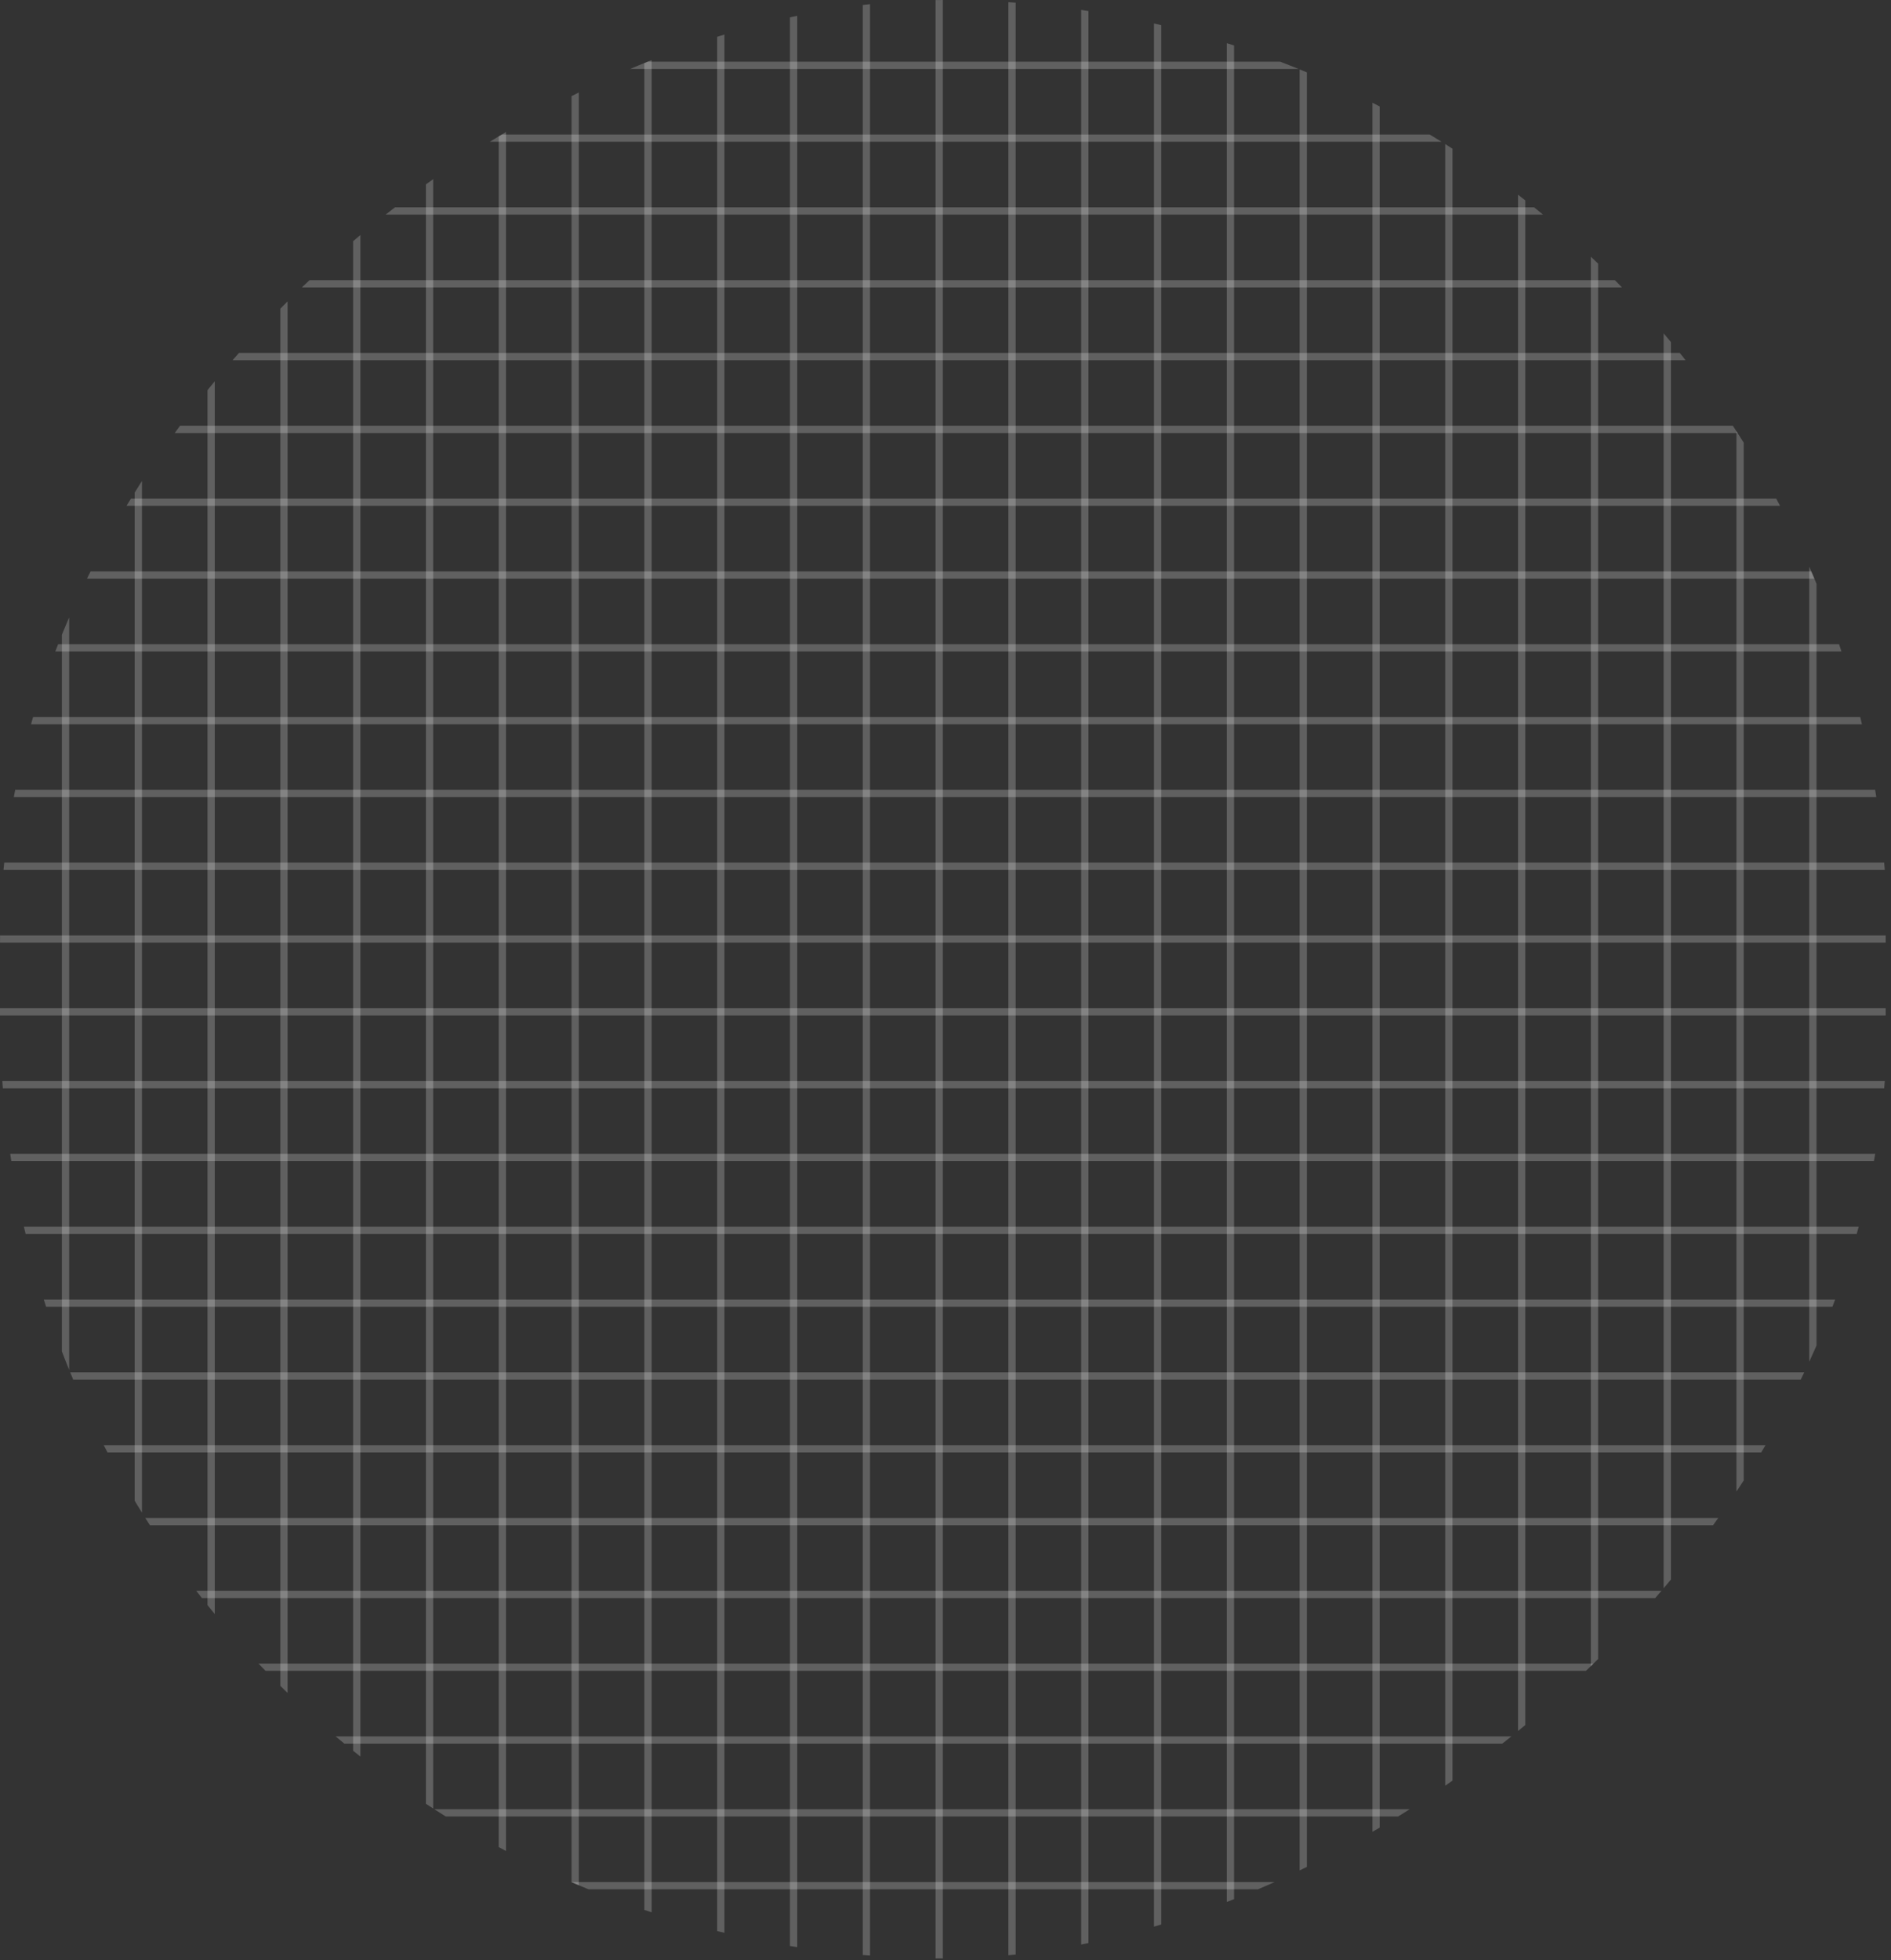 <svg width="520" height="539" viewBox="0 0 520 539" fill="none" xmlns="http://www.w3.org/2000/svg">
<rect x="0" y="0" width="520" height="539" fill="#333333" stroke="none"/>
<g clip-path="url(#clip0_5_125)">
<line x1="518.543" y1="518.485" x2="-0.002" y2="518.485" stroke="white" stroke-opacity="0.22" stroke-width="2.002"/>
<line x1="518.543" y1="498.464" x2="-0.002" y2="498.464" stroke="white" stroke-opacity="0.22" stroke-width="2.002"/>
<line x1="518.543" y1="478.443" x2="-0.002" y2="478.443" stroke="white" stroke-opacity="0.22" stroke-width="2.002"/>
<line x1="518.543" y1="458.422" x2="-0.002" y2="458.422" stroke="white" stroke-opacity="0.22" stroke-width="2.002"/>
<line x1="518.543" y1="438.401" x2="-0.002" y2="438.401" stroke="white" stroke-opacity="0.22" stroke-width="2.002"/>
<line x1="518.543" y1="418.38" x2="-0.002" y2="418.38" stroke="white" stroke-opacity="0.22" stroke-width="2.002"/>
<line x1="518.543" y1="398.36" x2="-0.002" y2="398.36" stroke="white" stroke-opacity="0.22" stroke-width="2.002"/>
<line x1="518.543" y1="378.339" x2="-0.002" y2="378.339" stroke="white" stroke-opacity="0.22" stroke-width="2.002"/>
<line x1="518.543" y1="358.318" x2="-0.002" y2="358.318" stroke="white" stroke-opacity="0.22" stroke-width="2.002"/>
<line x1="518.543" y1="338.297" x2="-0.002" y2="338.297" stroke="white" stroke-opacity="0.22" stroke-width="2.002"/>
<line x1="518.543" y1="318.276" x2="-0.002" y2="318.276" stroke="white" stroke-opacity="0.22" stroke-width="2.002"/>
<line x1="518.543" y1="298.255" x2="-0.002" y2="298.255" stroke="white" stroke-opacity="0.22" stroke-width="2.002"/>
<line x1="518.543" y1="278.234" x2="-0.002" y2="278.234" stroke="white" stroke-opacity="0.22" stroke-width="2.002"/>
<line x1="518.543" y1="258.213" x2="-0.002" y2="258.213" stroke="white" stroke-opacity="0.22" stroke-width="2.002"/>
<line x1="518.543" y1="238.193" x2="-0.002" y2="238.193" stroke="white" stroke-opacity="0.22" stroke-width="2.002"/>
<line x1="518.543" y1="218.172" x2="-0.002" y2="218.172" stroke="white" stroke-opacity="0.22" stroke-width="2.002"/>
<line x1="518.543" y1="198.151" x2="-0.002" y2="198.151" stroke="white" stroke-opacity="0.22" stroke-width="2.002"/>
<line x1="518.543" y1="178.13" x2="-0.002" y2="178.13" stroke="white" stroke-opacity="0.22" stroke-width="2.002"/>
<line x1="518.543" y1="158.109" x2="-0.002" y2="158.109" stroke="white" stroke-opacity="0.22" stroke-width="2.002"/>
<line x1="518.543" y1="138.088" x2="-0.002" y2="138.088" stroke="white" stroke-opacity="0.22" stroke-width="2.002"/>
<line x1="518.543" y1="118.067" x2="-0.002" y2="118.067" stroke="white" stroke-opacity="0.22" stroke-width="2.002"/>
<line x1="518.543" y1="98.046" x2="-0.002" y2="98.046" stroke="white" stroke-opacity="0.22" stroke-width="2.002"/>
<line x1="518.543" y1="78.025" x2="-0.002" y2="78.025" stroke="white" stroke-opacity="0.22" stroke-width="2.002"/>
<line x1="518.543" y1="58.005" x2="-0.002" y2="58.005" stroke="white" stroke-opacity="0.22" stroke-width="2.002"/>
<line x1="518.543" y1="37.984" x2="-0.002" y2="37.984" stroke="white" stroke-opacity="0.22" stroke-width="2.002"/>
<line x1="518.543" y1="17.963" x2="-0.002" y2="17.963" stroke="white" stroke-opacity="0.22" stroke-width="2.002"/>
<line x1="18.019" y1="538.522" x2="18.019" y2="-0.073" stroke="white" stroke-opacity="0.22" stroke-width="2.002"/>
<line x1="38.04" y1="538.522" x2="38.04" y2="-0.073" stroke="white" stroke-opacity="0.22" stroke-width="2.002"/>
<line x1="58.06" y1="538.522" x2="58.06" y2="-0.073" stroke="white" stroke-opacity="0.22" stroke-width="2.002"/>
<line x1="78.081" y1="538.522" x2="78.081" y2="-0.073" stroke="white" stroke-opacity="0.22" stroke-width="2.002"/>
<line x1="98.102" y1="538.522" x2="98.102" y2="-0.073" stroke="white" stroke-opacity="0.22" stroke-width="2.002"/>
<line x1="118.123" y1="538.522" x2="118.123" y2="-0.073" stroke="white" stroke-opacity="0.22" stroke-width="2.002"/>
<line x1="138.144" y1="538.522" x2="138.144" y2="-0.073" stroke="white" stroke-opacity="0.22" stroke-width="2.002"/>
<line x1="158.165" y1="538.522" x2="158.165" y2="-0.073" stroke="white" stroke-opacity="0.22" stroke-width="2.002"/>
<line x1="178.186" y1="538.522" x2="178.186" y2="-0.073" stroke="white" stroke-opacity="0.22" stroke-width="2.002"/>
<line x1="198.207" y1="538.522" x2="198.207" y2="-0.073" stroke="white" stroke-opacity="0.22" stroke-width="2.002"/>
<line x1="218.228" y1="538.522" x2="218.228" y2="-0.073" stroke="white" stroke-opacity="0.22" stroke-width="2.002"/>
<line x1="238.248" y1="538.522" x2="238.248" y2="-0.073" stroke="white" stroke-opacity="0.22" stroke-width="2.002"/>
<line x1="258.269" y1="538.522" x2="258.269" y2="-0.073" stroke="white" stroke-opacity="0.22" stroke-width="2.002"/>
<line x1="278.29" y1="538.522" x2="278.29" y2="-0.073" stroke="white" stroke-opacity="0.22" stroke-width="2.002"/>
<line x1="298.311" y1="538.522" x2="298.311" y2="-0.073" stroke="white" stroke-opacity="0.22" stroke-width="2.002"/>
<line x1="318.332" y1="538.522" x2="318.332" y2="-0.073" stroke="white" stroke-opacity="0.22" stroke-width="2.002"/>
<line x1="338.353" y1="538.522" x2="338.353" y2="-0.073" stroke="white" stroke-opacity="0.22" stroke-width="2.002"/>
<line x1="358.374" y1="538.522" x2="358.374" y2="-0.073" stroke="white" stroke-opacity="0.22" stroke-width="2.002"/>
<line x1="378.395" y1="538.522" x2="378.395" y2="-0.073" stroke="white" stroke-opacity="0.22" stroke-width="2.002"/>
<line x1="398.415" y1="538.522" x2="398.415" y2="-0.073" stroke="white" stroke-opacity="0.22" stroke-width="2.002"/>
<line x1="418.436" y1="538.522" x2="418.436" y2="-0.073" stroke="white" stroke-opacity="0.22" stroke-width="2.002"/>
<line x1="438.457" y1="538.522" x2="438.457" y2="-0.073" stroke="white" stroke-opacity="0.22" stroke-width="2.002"/>
<line x1="458.478" y1="538.522" x2="458.478" y2="-0.073" stroke="white" stroke-opacity="0.22" stroke-width="2.002"/>
<line x1="478.499" y1="538.522" x2="478.499" y2="-0.073" stroke="white" stroke-opacity="0.22" stroke-width="2.002"/>
<line x1="498.52" y1="538.522" x2="498.52" y2="-0.073" stroke="white" stroke-opacity="0.22" stroke-width="2.002"/>
</g>
<defs>
<clipPath id="clip0_5_125">
<rect y="538.506" width="538.506" height="519.081" rx="259.541" transform="rotate(-90 0 538.506)" fill="white"/>
</clipPath>
</defs>
</svg>
